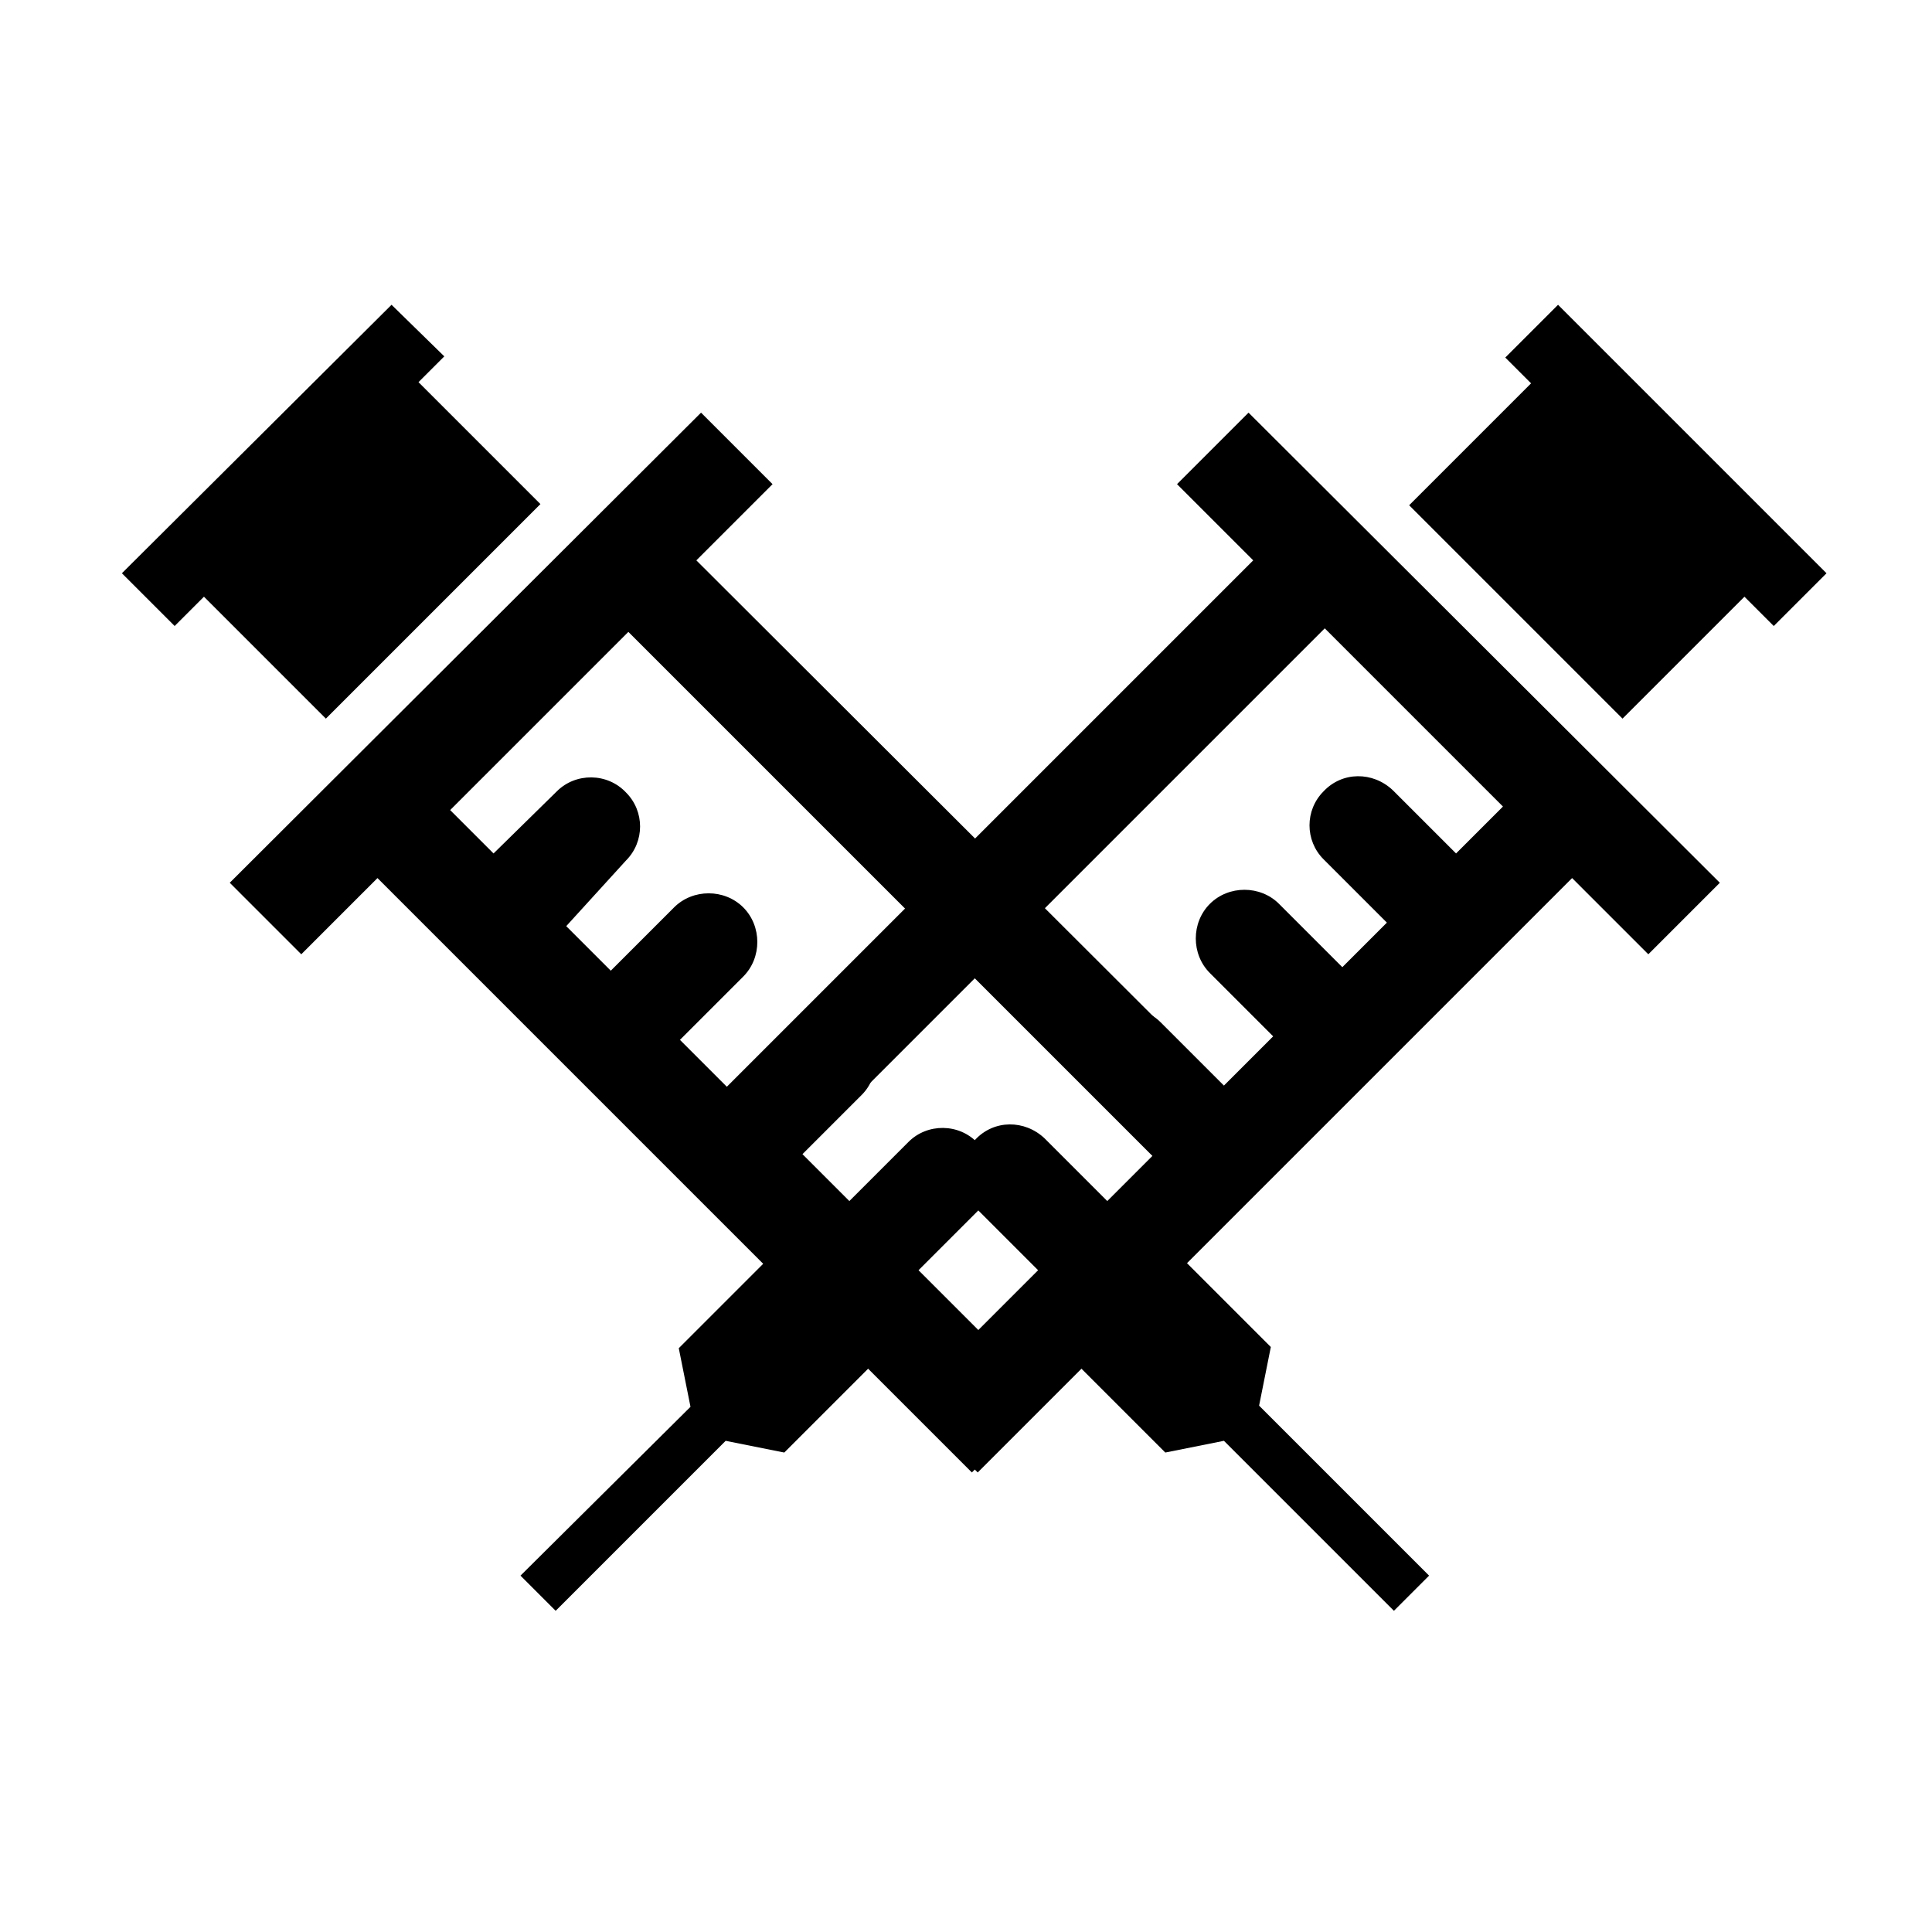 <?xml version="1.0" standalone="no"?><!DOCTYPE svg PUBLIC "-//W3C//DTD SVG 1.1//EN" "http://www.w3.org/Graphics/SVG/1.1/DTD/svg11.dtd"><svg t="1558587990179" class="icon" style="" viewBox="0 0 1024 1024" version="1.1" xmlns="http://www.w3.org/2000/svg" p-id="1022" xmlns:xlink="http://www.w3.org/1999/xlink" width="200" height="200"><defs><style type="text/css"></style></defs><path d="M825.796 161.543l-27.962 27.962 13.67 13.67-64.623 64.623L859.972 380.889l64.623-64.623 15.534 15.534 27.962-27.962-142.296-142.296z m-164.044 57.167l-37.904 37.904 40.39 40.39-315.039 315.039 56.545 56.545-45.982 45.982 6.214 31.069L275.876 835.117l18.641 18.641 90.1-90.1 31.069 6.214 45.982-45.982 56.545 56.545 315.039-315.039 40.39 40.39 37.904-37.904-249.794-249.173z m109.984 233.638l-33.554-33.554c-10.563-9.942-26.719-9.942-36.661 0.621-9.942 9.942-9.942 26.098 0 36.04l33.554 33.554-23.612 23.612-33.554-33.554c-9.942-9.942-26.719-9.942-36.661 0-9.942 9.942-9.942 26.719 0 36.661l33.554 33.554-26.098 26.098-33.554-33.554c-9.942-9.942-26.719-9.942-36.661 0-9.942 9.942-9.942 26.719 0 36.661l33.554 33.554-24.855 24.855-33.554-33.554c-10.563-9.942-26.719-9.942-36.661 0.621-9.942 9.942-9.942 26.098 0 36.04l33.554 33.554-31.69 31.69-94.45-94.45 277.756-277.756 94.45 94.45-24.855 24.855z" p-id="1023"></path><path d="M64.608 303.838l27.962 27.962 15.534-15.534 64.623 64.623 113.712-113.712-64.623-64.623 13.67-13.67-27.962-27.341-142.917 142.296z m57.167 164.044l37.904 37.904 40.39-40.39 315.039 315.039 56.545-56.545 45.982 45.982 31.069-6.214 90.1 90.1 18.641-18.641-90.1-90.1 6.214-31.069-45.982-45.982 56.545-56.545L369.083 297.003l40.39-40.39-37.904-37.904-249.794 249.173z m139.81-15.534L238.594 429.357l94.45-94.45 277.756 277.756-94.45 94.45-31.69-31.69 33.554-33.554c9.942-9.942 9.942-26.098 0-36.04-9.942-10.563-26.719-10.563-36.661-0.621l-33.554 33.554-24.855-24.855 33.554-33.554c9.942-9.942 9.942-26.719 0-36.661-9.942-9.942-26.719-9.942-36.661 0l-33.554 33.554-26.098-26.098 33.554-33.554c9.942-9.942 9.942-26.719 0-36.661-9.942-9.942-26.719-9.942-36.661 0l-33.554 33.554-23.612-23.612L331.8 456.076c9.942-9.942 9.942-26.098 0-36.04-9.942-10.563-26.719-10.563-36.661-0.621l-33.554 32.933z" p-id="1024"></path></svg>